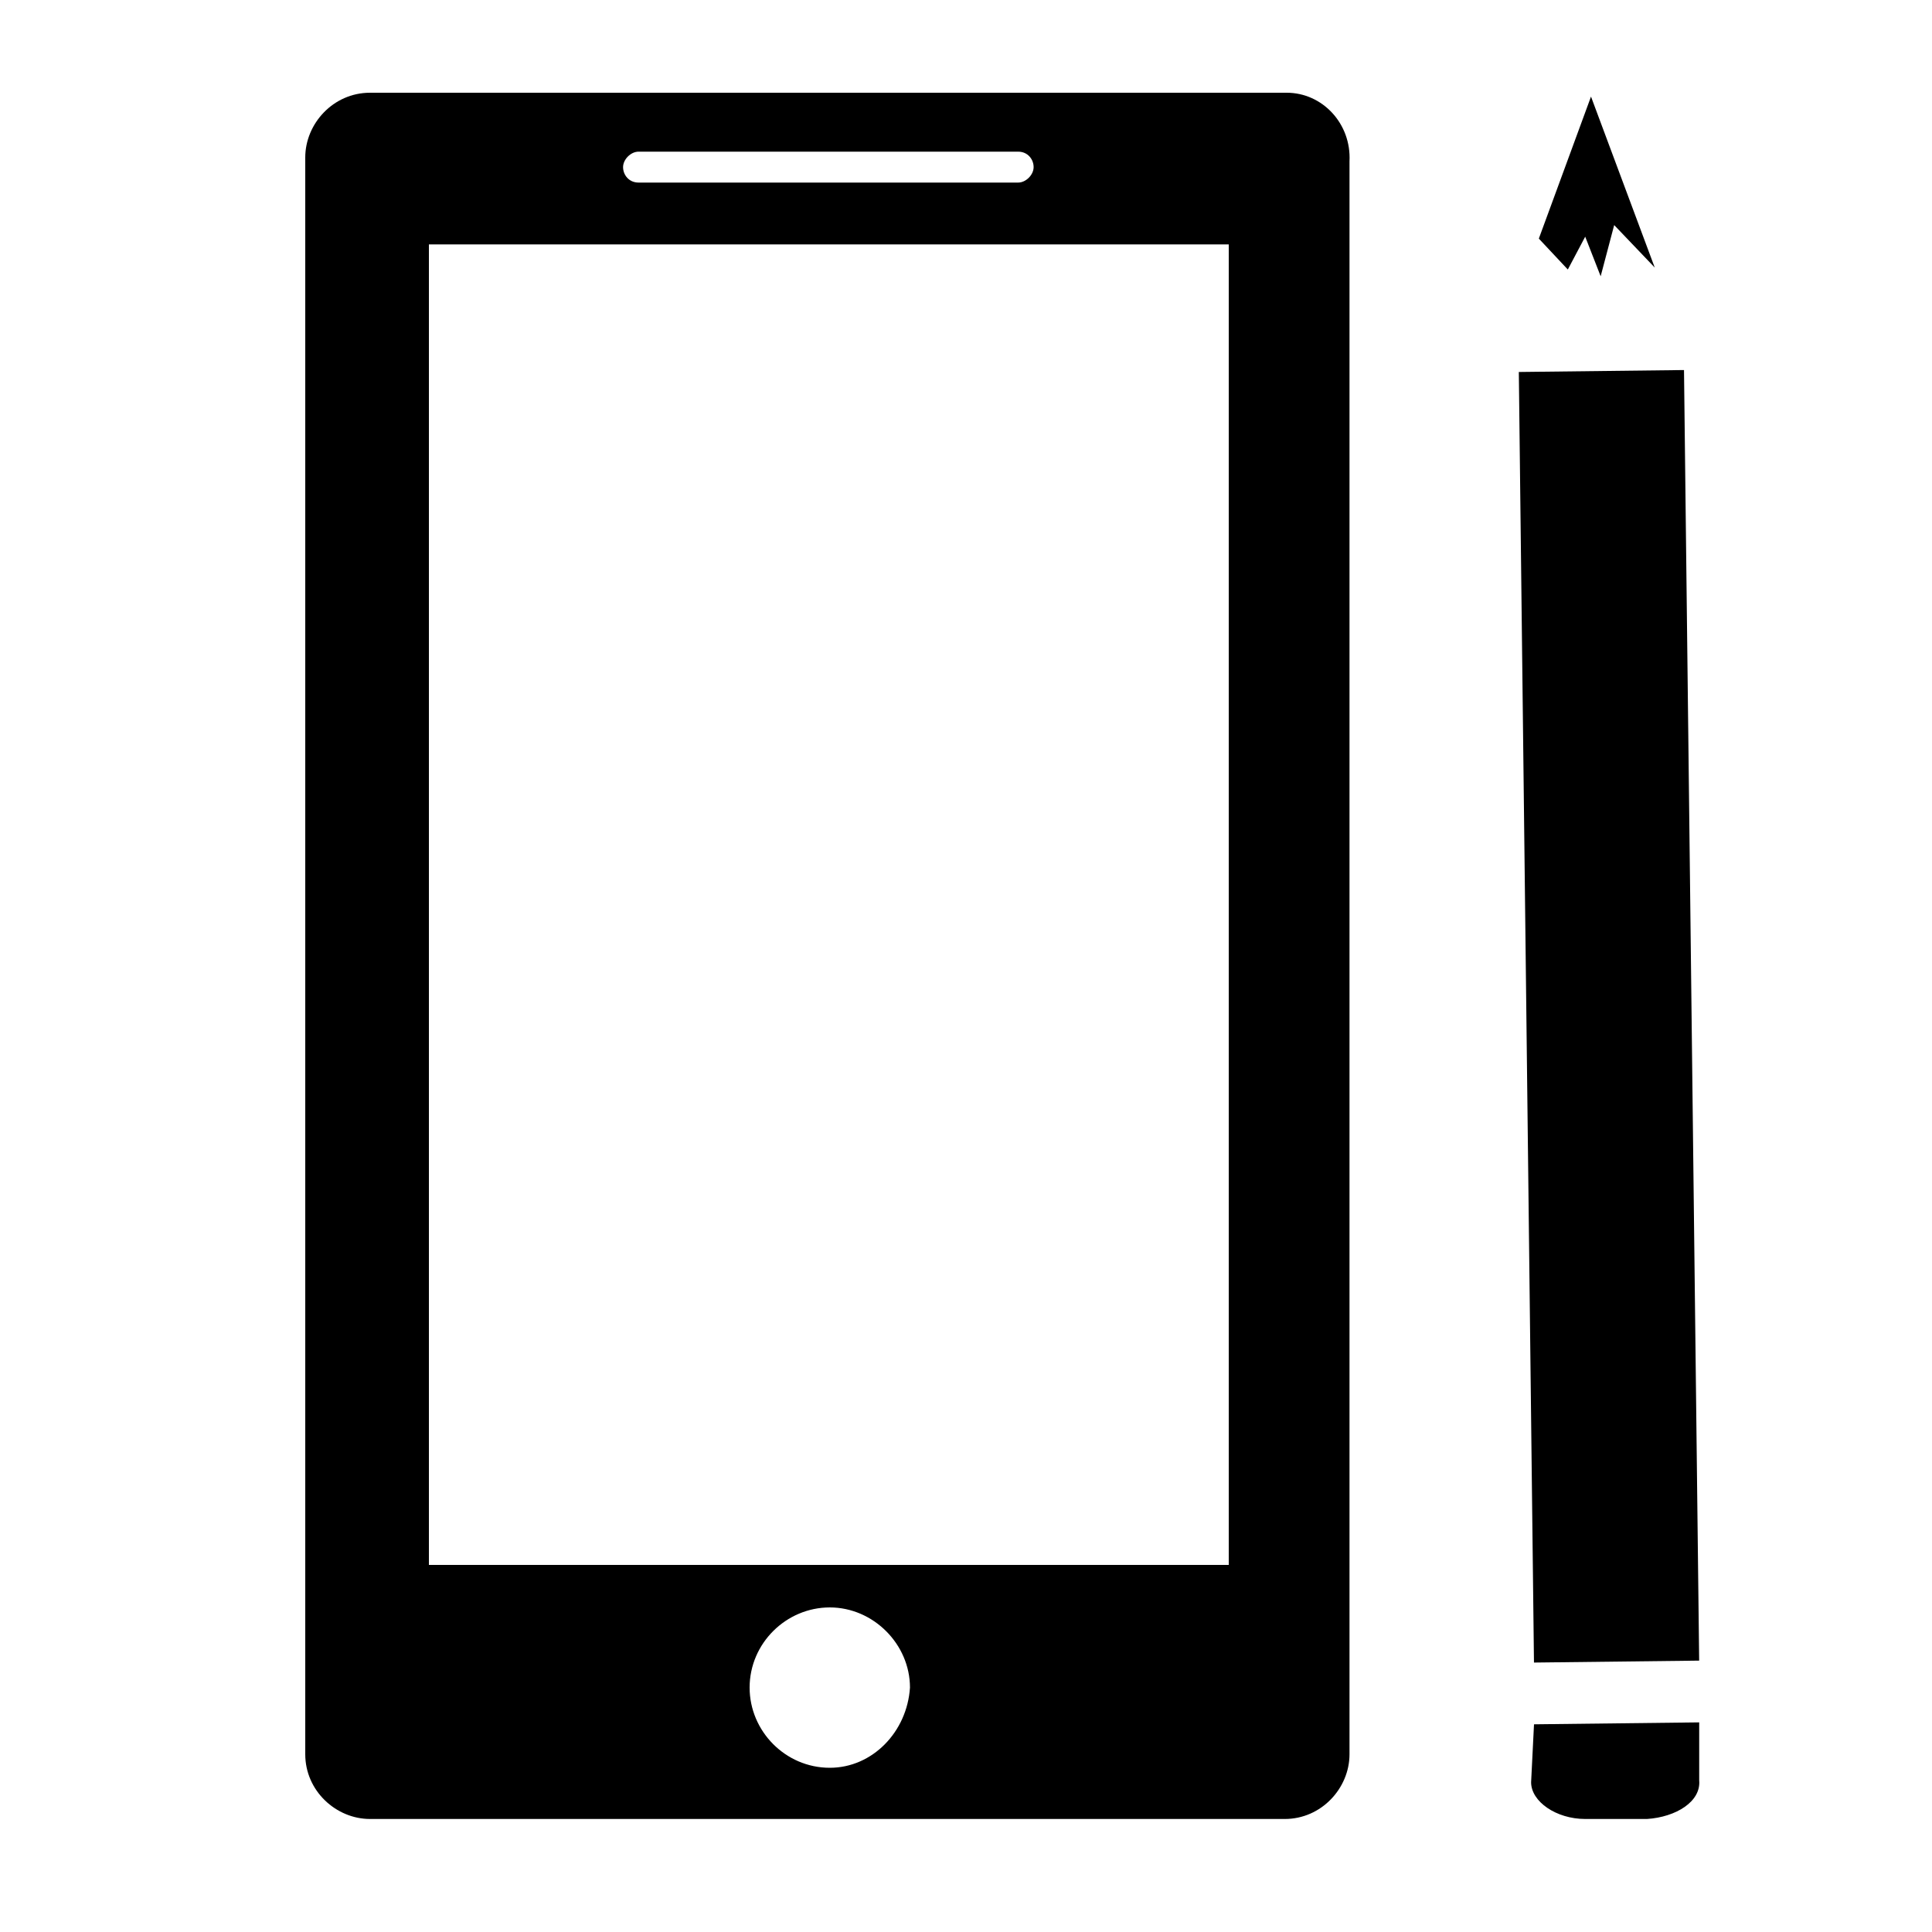 <?xml version="1.0" encoding="utf-8"?>
<!-- Generator: Adobe Illustrator 26.0.2, SVG Export Plug-In . SVG Version: 6.00 Build 0)  -->
<svg version="1.1" id="Layer_1" xmlns="http://www.w3.org/2000/svg" xmlns:xlink="http://www.w3.org/1999/xlink" x="0px" y="0px"
	 viewBox="0 0 200 200" style="enable-background:new 0 0 200 200;" xml:space="preserve">
<g>
	<path id="path2" d="M133.2,9.6H38.3c-3.8,0-6.7,3.2-6.7,6.7v165.3c0,3.8,3.2,6.7,6.7,6.7H133c3.8,0,6.7-3.2,6.7-6.7V16.7
		C139.9,12.8,136.9,9.6,133.2,9.6z M66.1,15.7h39.3c1,0,1.6,0.8,1.6,1.6c0,0.8-0.8,1.6-1.6,1.6H66.1c-1,0-1.6-0.8-1.6-1.6
		C64.5,16.5,65.3,15.7,66.1,15.7z M85.9,183c-4.6,0-8.3-3.8-8.3-8.3c0-4.6,3.8-8.3,8.3-8.3s8.3,3.8,8.3,8.3
		C93.9,179.3,90.3,183,85.9,183z M127,162H44.4V25.3h82.8V162H127z"/>
	<g>
		
			<rect id="rect" x="158" y="38.4" transform="matrix(1 -1.173928e-02 1.173928e-02 1 -1.223 1.962)" width="17.1" height="133.6"/>
		<polygon id="polygon" points="164.7,10 159.3,24.7 162.3,27.9 164.1,24.5 165.7,28.6 167.1,23.3 171.3,27.7 		"/>
		<path id="path3" d="M158.8,178.5l17.1-0.2v6c0.2,2.2-2.4,3.8-5.4,4h-6.4c-3,0-5.6-1.8-5.6-3.8L158.8,178.5z"/>
	</g>
</g>
</svg>
